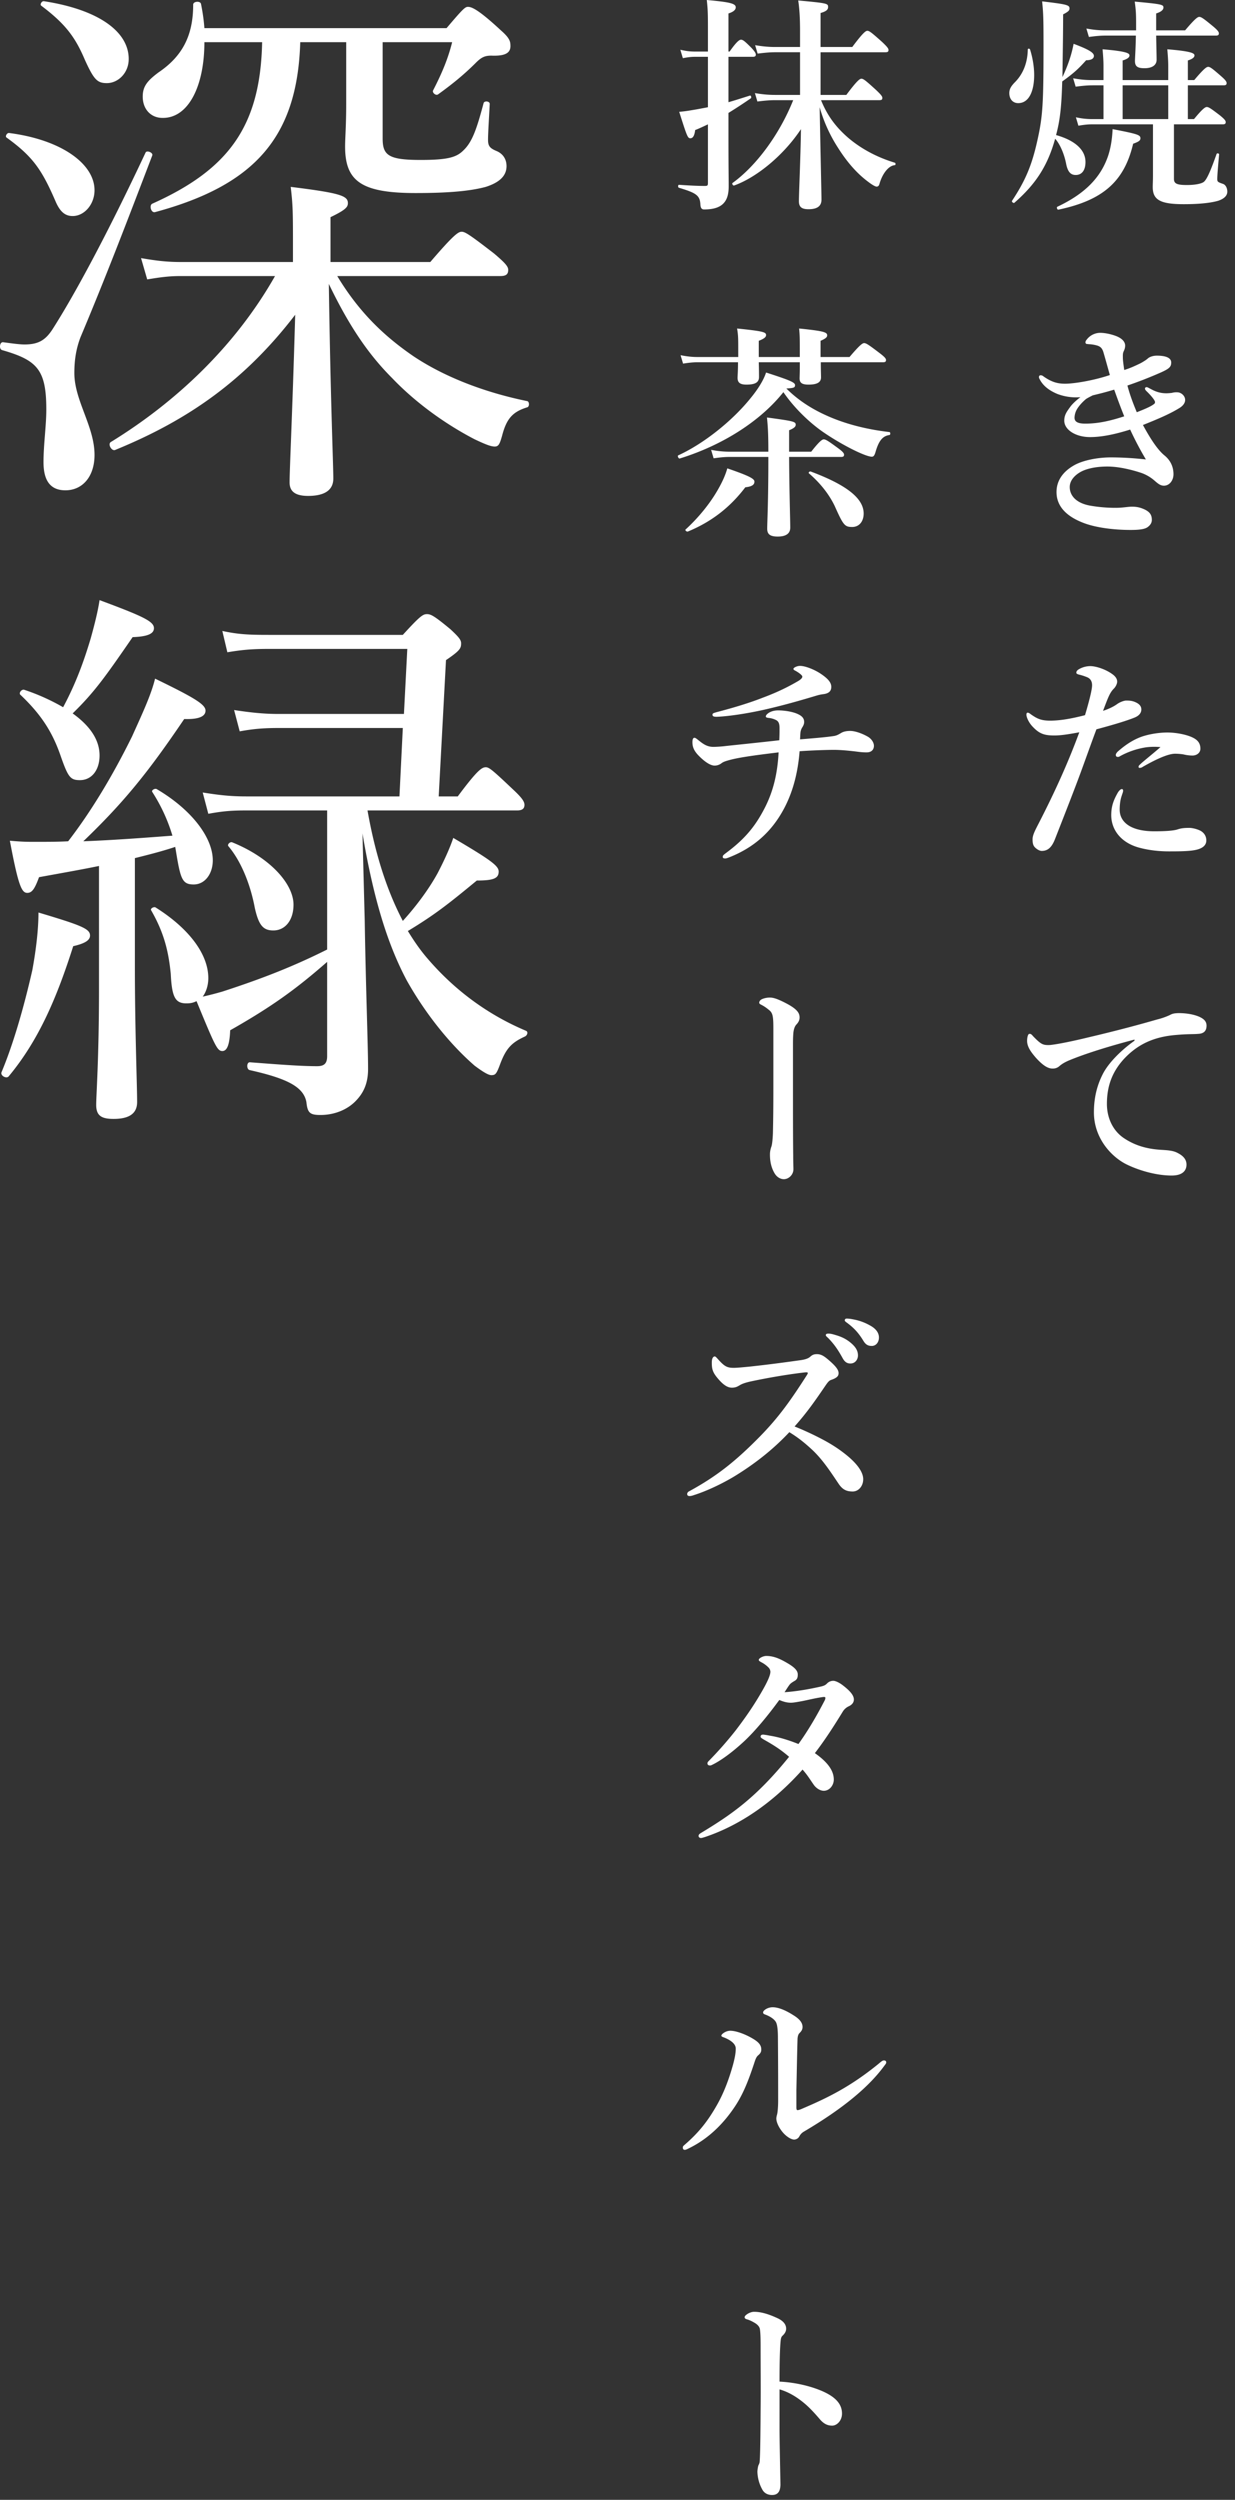 <svg viewBox="0 0 130 263" xmlns="http://www.w3.org/2000/svg"><rect x="0" y="0" width="130" height="263" fill="#333333" stroke="none"/><path d="M21.515 4.437c0 4.662-1.711 8.025-4.425 7.966-1.18 0-2.066-.885-2.066-2.242 0-1.062.472-1.653 1.653-2.537 2.537-1.712 3.658-3.895 3.658-7.14 0-.354.767-.413.826-.059.177.885.295 1.711.354 2.537h25.49C48.658 1.015 48.952.72 49.247.72c.354 0 1.004.177 3.482 2.478.944.826 1.003 1.18 1.003 1.652 0 .708-.531 1.062-2.006 1.003-.708 0-1.062.177-1.652.767-1.24 1.239-2.478 2.242-3.954 3.305-.236.177-.649-.177-.531-.413 1.003-1.948 1.593-3.423 2.007-5.075h-7.317v10.149c0 1.77.649 2.242 4.012 2.242 2.891 0 3.777-.295 4.485-1.003.944-.885 1.416-2.301 2.124-4.956.059-.295.649-.236.649.059-.059 1.298-.177 3.009-.177 3.776 0 .649.177.885.885 1.18.708.295 1.062.885 1.062 1.594 0 1.002-.708 1.71-2.183 2.183-1.535.413-3.718.649-7.376.649-5.724 0-7.434-1.24-7.434-4.898 0-.826.117-2.301.117-4.484V4.437h-4.838c-.295 9.972-4.779 15.046-15.282 17.879-.413.118-.65-.708-.296-.885 8.025-3.599 11.388-8.143 11.566-16.994h-6.078zm13.984 24.605c2.243 3.718 4.839 6.255 8.025 8.438 3.54 2.36 7.907 3.895 11.978 4.721.236.059.236.59 0 .649-1.534.472-2.183 1.18-2.655 3.009-.236.826-.354 1.121-.767 1.121-.413 0-1.003-.236-2.125-.767-3.067-1.593-6.195-3.835-8.673-6.431-2.36-2.361-4.426-5.252-6.668-9.913.177 12.273.472 19 .472 20.475 0 1.239-.944 1.829-2.655 1.829-1.357 0-1.947-.472-1.947-1.417 0-1.416.295-7.257.59-17.642-5.252 6.844-11.152 11.034-18.941 14.22-.354.177-.826-.59-.472-.826 6.727-4.13 13.04-9.972 17.289-17.466h-9.914c-1.238 0-2.124.119-3.54.354l-.649-2.242c1.711.295 2.773.413 4.249.413h11.742v-1.416c0-3.835 0-4.484-.236-6.49 5.251.649 6.018.943 6.018 1.711 0 .413-.236.708-1.829 1.475v4.72h10.503c2.478-2.891 2.95-3.186 3.304-3.186.354 0 .827.295 3.423 2.301 1.18 1.004 1.475 1.358 1.475 1.712 0 .471-.236.648-.826.648H35.499zM8.947 6.325C7.944 3.965 6.94 2.549 4.344.602c-.177-.118.059-.531.295-.472 5.724.885 8.91 3.186 8.91 6.077 0 1.476-1.121 2.538-2.301 2.538-1.003 0-1.357-.354-2.301-2.42zM5.878 21.254c-1.475-3.422-2.419-4.78-5.192-6.786-.177-.118.059-.531.295-.472 5.488.708 8.969 3.245 8.969 6.019 0 1.475-1.062 2.714-2.301 2.714-.767 0-1.299-.413-1.771-1.475zM4.58 48.632c0-1.888.295-3.835.295-5.546 0-4.19-.944-5.192-4.661-6.255-.354-.118-.236-.885.118-.826.885.118 1.711.236 2.242.236 1.416 0 2.183-.413 2.95-1.593 2.302-3.599 5.724-9.913 9.795-18.587.118-.295.826 0 .708.295-2.655 6.963-5.015 13.1-7.553 19.118-.471 1.239-.648 2.42-.648 3.776 0 2.892 2.124 5.606 2.124 8.615 0 2.242-1.239 3.718-3.068 3.718-1.476 0-2.302-.885-2.302-2.951zM26.825 95.53c-.472-2.538-1.475-4.957-2.773-6.49-.177-.178.177-.532.413-.414 4.071 1.653 6.431 4.425 6.431 6.55 0 1.652-.885 2.714-2.124 2.714-1.062 0-1.534-.53-1.947-2.36zm11.565 1.24c.118 7.316.354 13.217.354 15.695 0 1.593-.53 2.596-1.357 3.422-.826.826-2.124 1.416-3.659 1.416-1.12 0-1.357-.236-1.475-1.357-.295-1.593-2.006-2.479-5.959-3.363-.354-.059-.354-.826 0-.826 3.068.235 5.37.413 7.08.413.767 0 1.063-.296 1.063-1.062v-9.913c-3.305 2.891-5.842 4.72-10.208 7.198-.059 1.594-.354 2.183-.826 2.183-.532 0-.767-.53-2.715-5.25-.354.176-.649.235-1.062.235-1.18 0-1.534-.649-1.652-3.127-.236-2.36-.708-4.308-2.065-6.668-.118-.177.295-.413.472-.295 3.481 2.183 5.547 4.897 5.547 7.434 0 .768-.237 1.476-.59 1.948a34.504 34.504 0 0 0 2.065-.53c4.366-1.418 7.611-2.715 11.034-4.427V85.263H25.94c-1.475 0-2.42.06-4.012.354l-.59-2.242c1.828.295 3.008.413 4.602.413h16.108l.354-7.199h-12.98c-1.476 0-2.597.06-4.19.354l-.59-2.242c1.947.295 3.245.413 4.72.413H42.52l.354-6.845H28.241c-1.829 0-2.89.118-4.308.354l-.53-2.242c1.651.354 2.714.413 4.838.413h14.161c1.83-2.006 2.125-2.183 2.538-2.183.413 0 .767.177 2.478 1.593.885.826 1.121 1.121 1.121 1.475 0 .531-.118.768-1.593 1.77l-.767 14.34h2.006c2.065-2.775 2.537-3.07 2.95-3.07.354 0 .71.295 2.892 2.361.884.826 1.18 1.24 1.18 1.593 0 .354-.177.59-.767.59H38.685c.708 4.012 1.83 8.025 3.717 11.624 1.24-1.357 2.655-3.186 3.66-5.016.707-1.357 1.297-2.655 1.651-3.717 4.012 2.36 4.78 2.951 4.78 3.541 0 .708-.532.943-2.302.943-3.009 2.48-4.425 3.6-7.258 5.311.65 1.062 1.3 2.006 2.066 2.892 2.832 3.304 6.313 5.9 10.385 7.611.236.118.118.472-.119.59-1.416.65-2.005 1.24-2.655 3.01-.354.944-.472 1.061-.885 1.061-.295 0-.826-.294-1.77-1.002-2.714-2.36-5.252-5.606-7.14-8.969-2.006-3.777-3.48-8.497-4.66-15.46l.235 9.087zM10.48 79.48c0 1.534-.826 2.596-2.065 2.596-1.003 0-1.239-.295-2.006-2.478-.826-2.419-1.947-4.307-4.249-6.49-.235-.177.12-.649.414-.53a22.02 22.02 0 0 1 4.071 1.828c1.357-2.538 2.183-4.838 2.891-7.199.413-1.475.768-2.89.944-4.07 4.603 1.71 5.724 2.241 5.724 2.95 0 .53-.53.884-2.242.943-2.892 4.19-4.013 5.783-6.314 8.025 1.888 1.357 2.832 2.832 2.832 4.425zm-.059 11.625c-1.71.354-3.717.708-6.313 1.18-.472 1.298-.767 1.652-1.24 1.652-.589 0-.943-.767-1.829-5.488 1.3.118 1.83.118 2.656.118 1.298 0 2.42 0 3.481-.059 2.42-3.127 4.72-6.962 6.727-11.034 1.062-2.36 2.006-4.366 2.42-6.077 4.13 2.006 5.31 2.714 5.31 3.363 0 .472-.413.944-2.243.885-3.717 5.488-6.254 8.674-10.62 12.863 3.126-.118 6.254-.354 9.381-.59a18.001 18.001 0 0 0-2.124-4.602c-.118-.177.295-.413.472-.295 3.717 2.183 5.9 5.133 5.9 7.493 0 1.416-.825 2.537-2.006 2.537-1.12 0-1.357-.47-1.77-2.89l-.177-1.063c-1.416.473-2.832.827-4.248 1.181v11.446c0 6.491.236 12.451.236 14.221 0 1.24-.885 1.77-2.479 1.77-1.297 0-1.829-.354-1.829-1.475 0-1.062.295-4.898.295-12.214V91.105zM.154 112.82c1.24-2.95 2.36-6.845 3.246-10.74.413-2.242.65-4.366.65-6.077 4.542 1.357 5.427 1.711 5.427 2.42 0 .471-.472.825-1.77 1.12-1.71 5.37-3.599 9.854-6.786 13.69-.236.295-.885-.059-.767-.413zM118.173 12.53h4.8V8.977h-4.8v3.553zm3.528-8.785c.024 1.296.048 2.184.048 2.544 0 .552-.456.888-1.272.888-.744 0-1.008-.192-1.008-.768 0-.288.072-1.176.096-2.664h-3.193c-.527 0-1.056.048-1.752.144l-.264-.888c.768.143 1.368.192 1.945.192h3.288v-.72c0-1.033-.024-1.44-.144-2.305 2.832.265 3.024.312 3.024.624 0 .241-.24.456-.768.624v1.777h3.048c1.033-1.224 1.32-1.416 1.489-1.416.215 0 .48.192 1.44.984.432.36.624.576.624.744 0 .168-.073.24-.312.24h-6.289zm3.336 8.785h.648c.889-1.08 1.177-1.273 1.345-1.273.215 0 .48.193 1.392.888.407.336.6.528.6.697 0 .168-.072.239-.312.239h-5.137v5.737c0 .504.312.648 1.368.648.816 0 1.465-.12 1.752-.312.384-.264.864-1.536 1.368-2.952.049-.12.265-.072.265.048-.072.816-.192 2.112-.192 2.568 0 .288.024.336.6.528.288.096.456.456.456.816 0 .408-.312.744-.961.961-.743.215-1.92.359-3.624.359-2.472 0-3.264-.456-3.264-1.8 0-.288.024-.72.024-1.152v-5.449h-6.433c-.432 0-.84.048-1.416.145l-.264-.889a7.673 7.673 0 0 0 1.68.193h1.225V8.977h-1.153c-.528 0-1.055.048-1.776.144l-.264-.888c.768.144 1.368.192 1.945.192h1.248V6.937c0-.6-.048-1.176-.097-1.752 2.593.216 2.833.432 2.833.648 0 .216-.24.384-.72.528v2.064h4.8V6.937c0-.576-.048-1.128-.096-1.752 2.616.216 2.856.432 2.856.648 0 .216-.24.384-.696.528v2.064h.672c1.009-1.2 1.296-1.392 1.465-1.392.215 0 .456.192 1.367.984.385.336.576.552.576.72 0 .168-.071.24-.312.24h-3.768v3.553zm-5.76 2.592c-.936 3.984-3.193 5.952-7.873 6.937-.12.023-.216-.265-.096-.312 2.856-1.345 4.537-3.025 5.329-5.329.288-.864.432-1.8.48-2.833 2.592.505 2.928.6 2.928.961 0 .24-.168.36-.768.576zm-6.625-9.073c.144-.456.264-.936.36-1.44 1.608.6 2.136.936 2.136 1.272 0 .288-.288.456-.816.456-.816.912-1.344 1.392-2.52 2.232-.072 2.712-.24 4.129-.648 5.64 2.04.577 3.097 1.585 3.097 2.833 0 .816-.337 1.368-1.033 1.368-.528 0-.816-.336-.984-1.08-.216-1.176-.696-2.208-1.176-2.736-.792 2.856-2.04 4.776-4.296 6.744-.096.072-.312-.12-.24-.215 1.416-2.137 2.088-3.745 2.664-6.337.576-2.568.648-3.889.648-10.129 0-2.784-.024-3.264-.144-4.513 2.616.312 2.88.384 2.88.745 0 .215-.12.336-.672.624 0 2.208-.048 4.392-.072 6.6.36-.768.624-1.44.816-2.064zm-3.792 1.848c0 1.608-.504 2.953-1.68 2.953-.576 0-.937-.433-.937-1.057 0-.384.145-.672.529-1.08.912-.888 1.392-2.088 1.416-3.504 0-.12.192-.12.24 0 .264.84.432 1.8.432 2.688zm5.376 34.152c-.36.312-.696.696-.888 1.032a1.89 1.89 0 0 0-.24.864c0 .408.312.624 1.128.624 1.417 0 2.688-.312 4.104-.768-.383-.96-.6-1.536-1.056-2.808-1.056.312-1.464.408-2.256.6-.48.24-.696.36-.792.456m-2.928-.6c-.864-.36-1.488-.84-1.848-1.512-.048-.096-.096-.168-.096-.264s.048-.192.168-.192c.12 0 .192.024.312.12.888.624 1.512.768 2.28.768.936 0 3-.336 4.704-.912-.144-.504-.432-1.56-.672-2.377-.144-.504-.384-.648-.72-.743a4.02 4.02 0 0 0-.696-.121c-.12 0-.24-.023-.312-.023-.072 0-.168-.05-.168-.168 0-.144.072-.217.144-.312a1.796 1.796 0 0 1 1.393-.697c.48 0 1.104.12 1.68.336.624.24.96.6.96 1.009 0 .19-.049.383-.144.575-.12.24-.097.456-.097.72 0 .24.073.768.144 1.272.601-.192.984-.36 1.633-.671.144-.072.24-.121.504-.29.12-.07.216-.143.36-.263.192-.168.552-.287.936-.287.912 0 1.512.215 1.512.719 0 .456-.192.649-1.104 1.057a44.02 44.02 0 0 1-3.505 1.368c.241.912.553 1.776.985 2.808.864-.336 1.464-.6 1.752-.816.144-.096.168-.144.168-.264 0-.12-.264-.528-.888-1.128-.12-.12-.168-.192-.168-.288 0-.072.072-.144.168-.144.096 0 .192.072.48.216.648.36 1.176.432 1.608.432.144 0 .456-.024.6-.048a1.73 1.73 0 0 1 .648-.048c.336.048.696.36.72.744.024.264-.12.6-.576.888-1.008.624-2.184 1.128-3.864 1.8.624 1.152 1.44 2.52 2.256 3.192.624.504.96 1.177.96 1.993 0 .624-.408 1.2-1.008 1.2-.384 0-.648-.24-.984-.528a4.241 4.241 0 0 0-1.392-.816c-1.009-.336-2.377-.672-3.576-.672-1.32 0-2.257.263-2.785.55-.576.313-1.176.866-1.176 1.61 0 .84.6 1.656 2.088 1.944a15.31 15.31 0 0 0 2.76.24c.744 0 1.273-.12 1.704-.12.53 0 .913.096 1.37.312.527.264.72.576.72 1.08 0 .264-.12.528-.457.768-.336.24-1.032.288-1.777.288-1.776 0-3.552-.24-4.776-.672-2.208-.792-3.024-1.992-3.024-3.312 0-1.224.696-2.184 1.92-2.857.936-.504 2.448-.792 3.792-.792.937 0 2.208.049 3.697.217a33.47 33.47 0 0 1-1.656-3.145c-1.608.504-3 .792-4.225.792-1.512 0-2.712-.768-2.712-1.728 0-.648.312-1.008.672-1.512.264-.336.672-.696 1.032-.96a5.528 5.528 0 0 1-2.424-.336m9.312 37.176a8.329 8.329 0 0 0-2.735.936.335.335 0 0 1-.216.072c-.144 0-.216-.072-.216-.216 0-.096.072-.192.168-.312.648-.576 1.368-1.104 2.208-1.464.816-.36 2.064-.576 3.048-.576 1.056 0 2.137.264 2.664.528.553.264.816.624.816 1.176 0 .432-.383.72-.84.72a4.17 4.17 0 0 1-.936-.12 5.539 5.539 0 0 0-.888-.072c-.6 0-1.656.384-3.384 1.368-.144.096-.216.12-.36.12-.12 0-.096-.096-.096-.168.024-.168 1.176-1.032 2.304-2.016a6.659 6.659 0 0 0-1.536.024m-2.544 5.088c-.168.48-.216 1.01-.216 1.465 0 1.296 1.128 2.28 3.648 2.28 1.272 0 2.04-.072 2.424-.192.36-.12.672-.168 1.249-.168.359 0 .887.144 1.199.312.337.192.6.528.6 1.008 0 .624-.575.912-1.296 1.032-.696.12-1.848.12-2.64.12-.936 0-2.064-.096-3.192-.408-1.872-.528-2.88-1.872-2.88-3.409 0-1.03.312-1.68.672-2.328.12-.216.312-.408.432-.408s.144.072.144.192c0 .12-.096.336-.144.504m.456-10.008c.336 0 .648 0 1.08.215.288.144.528.361.528.721s-.24.671-.744.864c-1.008.408-2.736.888-3.984 1.224-.384 1.008-1.152 3.168-1.681 4.608-.576 1.56-1.416 3.721-2.688 6.961-.36.912-.792 1.224-1.392 1.224-.216 0-.504-.168-.696-.36-.192-.192-.264-.408-.264-.864 0-.432.24-.888.648-1.68 1.704-3.313 3.096-6.385 4.272-9.577-1.296.24-2.016.336-2.616.336-1.056 0-1.584-.168-2.304-.936-.432-.456-.648-1.008-.648-1.248 0-.144.048-.216.12-.216.144 0 .24.096.408.216.6.408 1.008.624 1.968.624 1.176 0 2.448-.264 3.672-.576.529-1.777.744-2.76.744-3.145 0-.408-.168-.696-.503-.84a5.538 5.538 0 0 0-.89-.288c-.167-.048-.263-.096-.263-.192 0-.144.072-.264.336-.408a2.433 2.433 0 0 1 1.129-.288c.648 0 1.775.384 2.472.96.216.192.36.408.36.672 0 .24-.168.552-.336.721-.432.431-.6.887-1.152 2.352.599-.192 1.128-.456 1.464-.697.288-.215.744-.383.96-.383m.887 35.665c-3.383.887-5.687 1.68-6.983 2.231-.312.144-.6.288-.912.552a.98.98 0 0 1-.697.264c-.48.024-1.032-.288-1.824-1.176-.384-.456-.888-1.056-.888-1.728 0-.384.096-.744.24-.744.096 0 .168-.024.384.24.84.864 1.032.96 1.752.936.36-.024 1.633-.216 4.009-.792 3.072-.72 5.472-1.368 7.296-1.896a7.26 7.26 0 0 0 1.32-.456c.312-.168.456-.192.912-.216.529 0 1.416.048 2.209.384.408.192.767.432.767.936 0 .48-.215.84-.887.864-.505.048-1.032 0-2.377.12-2.232.192-3.984.936-5.496 2.592-1.176 1.32-1.728 2.784-1.728 4.657 0 1.44.6 2.784 1.752 3.576 1.2.816 2.472 1.152 3.84 1.248.769.048 1.369.072 1.849.336.575.288.936.672.936 1.224 0 .648-.432 1.152-1.56 1.152-1.49 0-3.241-.456-4.657-1.128-1.632-.768-3.528-2.76-3.528-5.52 0-1.56.336-2.857.936-4.032.6-1.177 1.92-2.497 3.336-3.505v-.12zM86.424 10.538c.72 1.776 1.68 2.928 2.833 3.936 1.343 1.152 3.023 2.063 4.92 2.64.12.025.12.264 0 .264-.625.048-1.296.865-1.608 1.993-.048.167-.145.264-.29.264-.143 0-.48-.192-.887-.505-1.296-.96-2.328-2.232-3.192-3.6a15.73 15.73 0 0 1-1.92-4.248c.096 5.16.192 9.12.192 9.72 0 .673-.432 1.009-1.368 1.009-.72 0-1.008-.24-1.008-.84 0-.841.168-4.393.216-7.585-1.825 2.76-4.68 5.089-7.033 5.929-.12.047-.264-.192-.168-.265 2.497-1.8 4.945-5.112 6.385-8.712H81.6c-.552 0-1.13.048-1.873.144l-.263-.888c.839.144 1.487.192 2.112.192h2.64v-4.49h-2.592c-.553 0-1.13.049-1.872.146l-.265-.89c.84.145 1.489.193 2.113.193h2.616V3.289c0-1.488-.072-2.424-.192-3.24 3.072.288 3.144.312 3.144.696 0 .288-.216.456-.792.624v3.576h3.336c1.129-1.512 1.417-1.704 1.585-1.704.215 0 .456.192 1.56 1.176.48.456.67.672.67.84 0 .168-.07.24-.311.24h-6.84v4.489h2.712c1.128-1.512 1.417-1.704 1.585-1.704.215 0 .456.192 1.536 1.176.48.456.672.672.672.84 0 .168-.072.24-.312.24h-6.145zm-9.745.216c.672-.192 1.416-.432 2.256-.696.12-.048.193.216.096.288a55.72 55.72 0 0 1-2.352 1.536v2.328c0 3.336.024 4.248.024 5.4 0 .625-.096 1.129-.336 1.513-.384.623-1.104.912-2.256.912-.24 0-.36-.144-.384-.504-.048-.96-.408-1.224-2.256-1.776-.12-.025-.12-.312 0-.312 1.056.072 1.92.119 2.712.119.312 0 .336-.047.336-.36v-6.12c-.456.216-.912.432-1.344.6-.072.6-.24.864-.504.864-.288 0-.36-.216-1.176-2.784.672-.048 1.296-.168 1.872-.264l1.152-.216V5.977h-1.392c-.384 0-.744.048-1.248.144l-.264-.888c.6.144 1.056.192 1.512.192h1.392V2.833c0-1.488-.024-1.968-.12-2.833 2.376.217 3.048.36 3.048.769 0 .264-.24.48-.768.648v4.008h.12c.744-1.056 1.032-1.248 1.2-1.248.217 0 .432.192 1.104.864.264.289.456.528.456.696 0 .168-.072.24-.312.24h-2.568v4.777zm13.033 44.688c-.792 0-.936-.168-1.848-2.208-.6-1.25-1.536-2.424-2.712-3.433-.096-.071.072-.24.192-.192 3.792 1.416 5.568 2.833 5.568 4.417 0 .84-.48 1.416-1.2 1.416zm-6.648-7.37c.023 3.866.12 6.53.12 7.442 0 .624-.456.936-1.321.936-.792 0-1.104-.24-1.104-.816 0-.72.12-2.856.12-7.201v-.36h-4.104c-.504 0-.984.048-1.656.144l-.264-.888c.768.144 1.368.192 1.944.192h4.08c0-1.872-.047-2.592-.144-3.6 2.809.384 3.025.432 3.025.768 0 .216-.216.384-.696.576v2.256h2.328c.864-1.104 1.152-1.296 1.32-1.296.216 0 .504.192 1.488.912.456.336.648.528.648.696 0 .169-.072.24-.312.24h-5.472zm-4.61 3.194c-1.607 2.112-3.551 3.624-6.047 4.656-.12.048-.336-.144-.24-.216 1.368-1.248 2.592-2.76 3.408-4.201.456-.792.792-1.536.984-2.231 2.232.768 2.856 1.08 2.856 1.392 0 .336-.264.527-.96.6zM86.4 38.112c0 .792.024 1.345.024 1.584 0 .529-.408.768-1.32.768-.648 0-.936-.168-.936-.647 0-.145.024-.577.024-1.44v-.265H79.87c.025.792.025 1.345.025 1.56 0 .577-.433.792-1.321.792-.648 0-.936-.191-.936-.72 0-.192.048-.696.048-1.632h-4.272c-.456 0-.912.048-1.512.144l-.264-.888c.72.144 1.248.193 1.776.193h4.296v-.577c0-1.44 0-1.656-.12-2.424 2.785.288 3.048.384 3.048.696 0 .216-.216.384-.768.6v1.705h4.32c0-1.97 0-2.257-.071-3.001 2.568.264 2.952.384 2.952.72 0 .192-.144.336-.696.576v1.705h3.048c1.08-1.273 1.369-1.465 1.537-1.465.215 0 .503.192 1.607 1.033.504.383.697.575.697.744 0 .168-.073.239-.312.239H86.4zM71.543 48.24c-.121.024-.265-.288-.144-.336 2.736-1.248 5.712-3.672 7.56-5.952.816-.984 1.417-1.945 1.68-2.761 2.448.792 3.049 1.033 3.049 1.32 0 .264-.096.313-.913.36 1.153 1.153 2.545 2.089 4.2 2.833 1.897.864 4.154 1.464 6.65 1.752.12.024.12.288 0 .312-.697.096-1.104.576-1.44 1.704-.12.432-.217.576-.41.576-.24 0-.67-.144-1.223-.384-1.224-.528-2.976-1.536-4.176-2.4-1.512-1.104-2.952-2.592-3.913-4.008-2.423 3.048-6.408 5.592-10.92 6.984zm14.833 22.633c.792.528 1.128.936 1.128 1.391 0 .409-.216.697-.864.769a4.376 4.376 0 0 0-.672.144c-1.44.431-3.144.935-5.21 1.416-2.255.528-4.367.793-5.327.817-.288 0-.432-.048-.432-.216 0-.144.096-.17.408-.264 2.04-.53 3.624-1.034 4.848-1.514 1.68-.623 2.785-1.2 3.697-1.727.383-.216.504-.384.504-.504 0-.144-.36-.409-.696-.6-.144-.072-.24-.12-.24-.216 0-.12.359-.313.696-.313.552 0 1.512.385 2.16.817m1.296 6.576c.408-.047.576-.167.912-.36.168-.096.456-.191.912-.191s1.152.216 1.8.576c.456.24.696.671.696.983 0 .457-.312.697-.744.697-.264 0-.455 0-1.008-.072-1.152-.144-1.92-.192-2.496-.192-.552 0-2.232.047-3.576.144-.216 2.76-.937 4.895-1.944 6.575-1.248 2.09-2.953 3.554-5.281 4.514-.36.144-.48.191-.6.191-.192 0-.264-.047-.264-.167 0-.169.096-.216.6-.6 1.92-1.465 2.928-2.808 3.84-4.585.888-1.752 1.32-3.576 1.44-5.808-2.784.336-4.248.552-5.208.816-.336.096-.6.168-.816.336a1.17 1.17 0 0 1-.72.24c-.408 0-1.008-.36-1.704-1.08-.504-.528-.624-.936-.624-1.392 0-.288.072-.456.216-.456.096 0 .216.096.456.288.504.407.912.671 1.536.671.168 0 .792-.023 1.344-.096 1.32-.143 3.024-.311 5.592-.6.025-.552.025-.888.025-1.272 0-.383-.05-.672-.337-.84a2.163 2.163 0 0 0-.816-.24c-.215-.023-.288-.072-.288-.143 0-.12.073-.217.264-.361.312-.216.697-.288 1.033-.288.672 0 1.655.145 2.208.457.408.216.528.48.528.767 0 .193-.072.36-.192.553a1.31 1.31 0 0 0-.192.504c-.024.216-.024.335-.048.767 2.064-.167 2.784-.24 3.456-.335m-6.265 30.815c0-1.272-.048-1.656-.408-1.968-.264-.216-.504-.408-.888-.6-.144-.072-.192-.12-.192-.216 0-.12.096-.288.336-.384a2.08 2.08 0 0 1 .816-.145c.288 0 .696.097 1.585.553 1.272.648 1.511 1.08 1.511 1.536 0 .264-.095.48-.312.72-.192.192-.288.48-.336.84-.048.504-.048.96-.048 1.512v4.368c0 2.617 0 5.041.024 7.081 0 .696.024 1.248.024 1.44 0 .6-.504 1.056-1.008 1.056-.336 0-.744-.192-1.008-.672-.312-.552-.456-1.176-.456-1.92 0-.096 0-.408.144-.816.096-.24.144-.864.168-1.416.048-2.136.048-3.505.048-5.809v-5.16zm10.249 31.224c.504.288.864.696.864 1.224s-.336.888-.744.888c-.36 0-.624-.096-.888-.528-.504-.84-1.008-1.368-1.68-1.872-.096-.072-.288-.192-.288-.288a.19.19 0 0 1 .192-.192c.144 0 .408.024.624.072.696.12 1.296.336 1.92.696m-2.232 1.68c.648.504.888.936.888 1.44 0 .384-.264.84-.792.84-.264 0-.552-.072-.816-.552-.504-.912-.888-1.464-1.512-2.112-.097-.096-.265-.216-.265-.312 0-.144.121-.168.29-.168.215 0 .48.072.551.096.696.192 1.152.384 1.656.768m-2.88 10.249c.912.48 1.656.96 2.304 1.464 1.44 1.104 2.016 2.04 2.016 2.736 0 .745-.504 1.297-1.104 1.297-.624 0-1.056-.17-1.488-.817-.84-1.248-1.68-2.544-2.784-3.576-.936-.864-1.584-1.344-2.4-1.848-1.8 1.92-3.817 3.456-5.88 4.705-1.585.936-3.12 1.584-4.106 1.896-.192.07-.36.12-.528.12-.12 0-.24-.05-.24-.217 0-.095.072-.215.168-.263 2.833-1.536 4.85-3.097 7.513-5.81 1.896-1.943 3.12-3.623 4.872-6.36.097-.144.144-.24.144-.288 0-.072-.07-.095-.312-.072-1.68.192-3.84.553-5.736.96-.624.144-.912.265-1.104.385-.216.12-.408.263-.84.263-.456 0-.936-.287-1.608-1.128-.456-.576-.504-.936-.504-1.536 0-.456.167-.624.312-.624.072 0 .167.097.335.288.673.745.937.913 1.657.913.288 0 .888-.048 1.824-.145 1.968-.215 3.576-.432 5.28-.671.456-.073.744-.17.961-.361.215-.192.383-.263.695-.263.457 0 .77.215 1.273.648.72.624 1.008 1.007 1.008 1.343 0 .24-.072.48-.792.72-.216.073-.36.265-.576.577-1.033 1.512-1.92 2.808-3.265 4.32a31.14 31.14 0 0 1 2.905 1.344m-.12 26.015c.384-.096.48-.168.648-.336a.906.906 0 0 1 .648-.264c.216 0 .576.168.912.408.864.648 1.249 1.128 1.249 1.56 0 .192-.073.48-.505.696a1.46 1.46 0 0 0-.648.552c-1.248 2.04-2.088 3.264-2.952 4.393 1.608 1.128 1.992 2.04 1.992 2.784 0 .576-.432 1.176-1.056 1.176-.336 0-.744-.216-1.032-.6-.408-.576-.648-1.008-1.2-1.632-2.785 3.12-6.264 5.76-10.297 7.104-.096.024-.288.097-.408.097-.096 0-.24-.073-.24-.217 0-.12.072-.216.288-.336 3.216-1.944 5.785-3.72 9.24-7.992-.888-.768-1.656-1.248-2.64-1.8-.24-.144-.36-.217-.36-.312 0-.17.12-.24.337-.217.168.024.359.048.576.097.768.12 1.752.36 3.072.888 1.056-1.465 1.992-3.097 2.76-4.585a.544.544 0 0 0 .072-.288c0-.048-.048-.096-.24-.072-.864.12-1.584.312-2.208.432-.648.12-.96.168-1.176.168-.408 0-.77-.096-1.225-.288-1.175 1.608-2.496 3.216-3.671 4.32-1.37 1.273-2.521 2.065-3.29 2.449-.143.072-.215.12-.335.12-.192 0-.264-.096-.264-.216s.048-.168.192-.312c.96-.985 1.896-2.04 2.784-3.17.936-1.223 1.824-2.495 2.593-3.815.84-1.416 1.055-2.04 1.055-2.352a.675.675 0 0 0-.168-.408 2.954 2.954 0 0 0-.815-.6c-.168-.096-.241-.144-.241-.24 0-.168.456-.408.793-.408.768 0 1.416.288 2.16.72.84.48 1.152.84 1.152 1.224 0 .312-.048.528-.36.696-.288.168-.408.264-.504.384-.144.192-.264.384-.528.792 1.368-.096 2.664-.336 3.84-.6m-4.704 35.399c-.12-.311-.505-.624-1.105-.864-.192-.072-.288-.095-.288-.263 0-.169.432-.529 1.008-.529.576 0 1.321.288 2.184.84.432.264.96.672.96 1.225 0 .287-.119.455-.336.671-.095.096-.168.264-.192.576-.047 1.608-.072 3.072-.12 5.425v1.775c0 .218.024.313.12.313.097 0 .265-.048.577-.192 2.64-1.127 4.992-2.28 7.92-4.657.288-.24.432-.383.6-.383.144 0 .24.071.24.215 0 .096-.096.216-.192.336-1.608 2.208-4.32 4.49-8.473 6.938a1.208 1.208 0 0 0-.48.503.637.637 0 0 1-.55.337c-.29 0-.794-.289-1.202-.769-.456-.552-.672-1.104-.672-1.44 0-.097.024-.24.072-.409.072-.238.12-.887.12-1.463 0-1.92 0-3.553-.024-6.6 0-.72-.048-1.297-.168-1.585m-5.472 1.536c-.192-.072-.312-.096-.312-.216 0-.143.456-.504.936-.504.624 0 1.68.385 2.544.936.6.384.72.72.72 1.032 0 .216-.048.384-.336.624-.168.144-.264.36-.408.816-.504 1.512-1.056 3.072-1.968 4.464-1.176 1.801-2.76 3.433-4.849 4.465-.24.12-.384.192-.48.192-.144 0-.216-.072-.216-.24 0-.144.05-.168.24-.336 1.49-1.296 2.425-2.496 3.385-4.2.768-1.369 1.272-2.809 1.656-4.177.192-.72.288-1.224.288-1.703 0-.505-.552-.888-1.2-1.153M86.4 251.497c1.44.6 2.232 1.344 2.232 2.424 0 .768-.552 1.272-1.032 1.272-.432 0-.864-.144-1.32-.696-.576-.671-1.128-1.271-1.728-1.752-.768-.624-1.584-1.104-2.496-1.368v4.177c0 1.007.048 3.216.095 5.808 0 .912-.407 1.128-.888 1.128-.336 0-.768-.12-1.008-.552a4.067 4.067 0 0 1-.528-1.896c0-.12.048-.552.12-.696.073-.144.12-.264.12-.408.024-.312.073-.984.097-5.377.024-2.28 0-4.32 0-6.576 0-.624 0-1.704-.097-2.04-.071-.217-.264-.408-.504-.552-.36-.216-.647-.336-.84-.384-.168-.049-.24-.12-.24-.217 0-.144.168-.264.312-.359.192-.121.456-.217.672-.217.553 0 1.272.12 2.425.649.648.288.96.672.96 1.128 0 .288-.144.527-.41.768-.094.096-.142.24-.167.48-.071.672-.12 2.088-.12 4.32 1.44.072 3 .384 4.345.936" fill="#FFF" fill-rule="evenodd"/></svg>